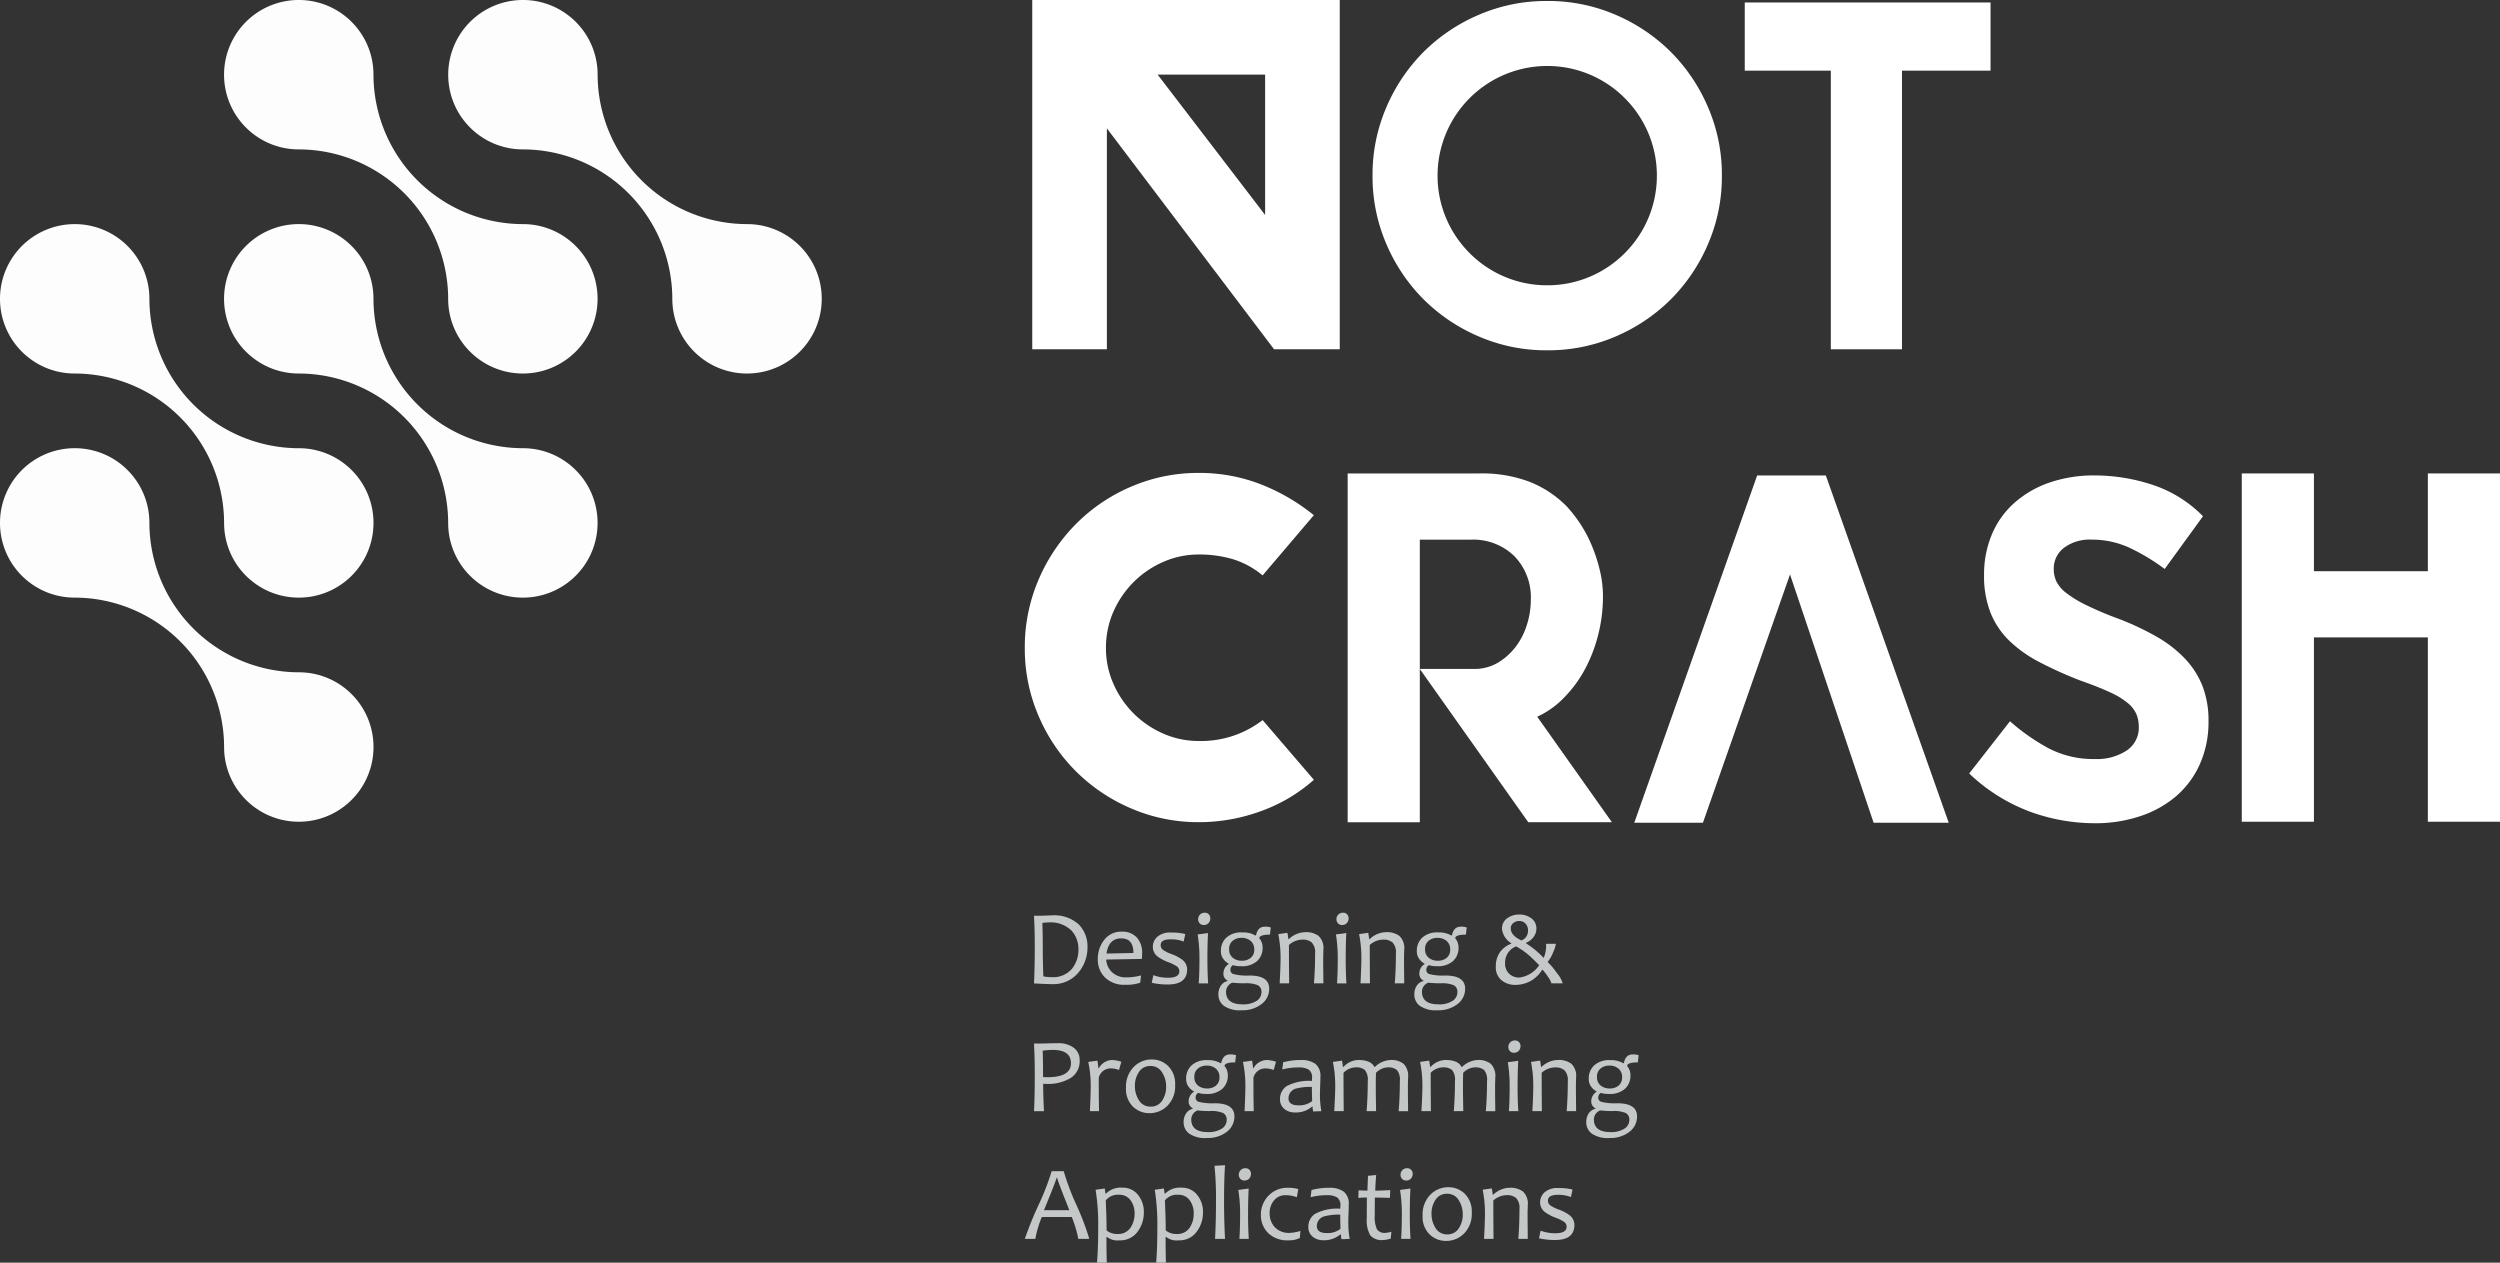 <svg xmlns="http://www.w3.org/2000/svg" width="253.683" height="128.126" viewBox="0 0 253.683 128.126">
  <rect x="0" y="0" width="253.683" height="128.126" fill="#333333" stroke="none"/>
  <g id="Group_5896" data-name="Group 5896" transform="translate(1335 -487.215)">
    <g id="Group_5767" data-name="Group 5767" transform="translate(-1231.011 579.834)">
      <path id="Path_2891" data-name="Path 2891" d="M-1102.093,691.821a3.935,3.935,0,0,1-.957,2.627,3.276,3.276,0,0,1-2.64,1.129q-.549,0-1.83-.073.079-1.635.079-3.608,0-1.856-.079-3.26h.58q.211,0,.644-.016t.57-.016a3.673,3.673,0,0,1,2.748.915A3.177,3.177,0,0,1-1102.093,691.821Zm-.917.238a2.731,2.731,0,0,0-.747-1.957,3.047,3.047,0,0,0-2.308-.786,4.764,4.764,0,0,0-.607.053q.043,1.229.042,2.527,0,1.424.058,2.891a4.141,4.141,0,0,0,.812.084,2.522,2.522,0,0,0,2.071-.826A3.028,3.028,0,0,0-1103.01,692.058Z" transform="translate(1108.454 -688.334)" fill="#c5c8c9"/>
      <path id="Path_2892" data-name="Path 2892" d="M-1088.989,694.341q0,.221-.021.612l-3.624.063a1.9,1.9,0,0,0,.6,1.29,2,2,0,0,0,1.44.519,5.591,5.591,0,0,0,1.5-.2l-.089.744a4.217,4.217,0,0,1-1.493.206,2.767,2.767,0,0,1-2.091-.749,2.534,2.534,0,0,1-.72-1.825,3.1,3.1,0,0,1,.656-1.981,2.133,2.133,0,0,1,1.765-.831,1.956,1.956,0,0,1,1.548.6A2.253,2.253,0,0,1-1088.989,694.341Zm-.881.01q0-1.482-1.24-1.482-1.265,0-1.493,1.54Z" transform="translate(1100.894 -690.268)" fill="#c5c8c9"/>
      <path id="Path_2893" data-name="Path 2893" d="M-1078.025,696.1q0,1.541-1.968,1.541a7.2,7.2,0,0,1-1.625-.174l.163-.775a4.1,4.1,0,0,0,1.488.264q1.149,0,1.149-.654a.592.592,0,0,0-.255-.5,4.013,4.013,0,0,0-.847-.42,4.29,4.29,0,0,1-1.087-.57,1.229,1.229,0,0,1-.5-.981,1.372,1.372,0,0,1,.454-1.031,1.946,1.946,0,0,1,1.382-.43,5.6,5.6,0,0,1,1.456.153l-.164.76a3.545,3.545,0,0,0-1.319-.227q-1.013,0-1.013.586a.581.581,0,0,0,.227.477,3.755,3.755,0,0,0,.886.441,4.329,4.329,0,0,1,1.055.549A1.25,1.25,0,0,1-1078.025,696.1Z" transform="translate(1094.499 -690.36)" fill="#c5c8c9"/>
      <path id="Path_2894" data-name="Path 2894" d="M-1070.454,695.188h-.955q.074-1.055.074-2.411a14.877,14.877,0,0,0-.185-2.558l1.055-.143q-.063,1.1-.063,2.7Q-1070.527,694.043-1070.454,695.188Zm.221-6.594a.683.683,0,0,1-.174.467.619.619,0,0,1-.491.2.528.528,0,0,1-.419-.172.606.606,0,0,1-.15-.414.657.657,0,0,1,.179-.459.64.64,0,0,1,.5-.2.516.516,0,0,1,.409.172A.591.591,0,0,1-1070.232,688.594Z" transform="translate(1089.058 -688.019)" fill="#c5c8c9"/>
      <path id="Path_2895" data-name="Path 2895" d="M-1061.626,691.163l-.084.728q-.981,0-1.081.316v.053a1.438,1.438,0,0,1,.337.939,1.83,1.83,0,0,1-.541,1.358,2.289,2.289,0,0,1-1.669.536,2.428,2.428,0,0,1-.8-.106.548.548,0,0,0-.259.459.434.434,0,0,0,.306.448,5.618,5.618,0,0,0,1.63.148q2,0,2,1.329a1.929,1.929,0,0,1-.781,1.572,3.144,3.144,0,0,1-2.02.622,2.8,2.8,0,0,1-1.812-.461,1.414,1.414,0,0,1-.541-1.111,1.553,1.553,0,0,1,.267-.949,1.092,1.092,0,0,1,.662-.443v-.047a.772.772,0,0,1-.417-.77,1.121,1.121,0,0,1,.528-.907v-.042a1.57,1.57,0,0,1-.533-.464,1.285,1.285,0,0,1-.253-.812,1.8,1.8,0,0,1,.554-1.366,2.238,2.238,0,0,1,1.6-.527,2.51,2.51,0,0,1,1.35.311h.058q.169-.891.886-.892A1.788,1.788,0,0,1-1061.626,691.163Zm-.944,6.567a.734.734,0,0,0-.361-.7,3.085,3.085,0,0,0-1.358-.2,11.09,11.09,0,0,1-1.234-.063.983.983,0,0,0-.644.912q0,1.287,1.688,1.287a2.485,2.485,0,0,0,1.4-.343A1.034,1.034,0,0,0-1062.571,697.73Zm-.733-4.315a1.1,1.1,0,0,0-.367-.889,1.4,1.4,0,0,0-.931-.309,1.348,1.348,0,0,0-.892.3,1.039,1.039,0,0,0-.359.846,1.066,1.066,0,0,0,.367.876,1.436,1.436,0,0,0,.941.3,1.345,1.345,0,0,0,.883-.293A1.015,1.015,0,0,0-1063.3,693.416Z" transform="translate(1086.587 -689.67)" fill="#c5c8c9"/>
      <path id="Path_2896" data-name="Path 2896" d="M-1049.2,697.5h-.96q.116-1.387.116-3.028a1.469,1.469,0,0,0-.33-1.11,1.357,1.357,0,0,0-.942-.3,2.078,2.078,0,0,0-1.382.544q0,1.8.021,3.893h-.96q.09-1.794.09-2.6a12.2,12.2,0,0,0-.232-2.395l.928-.132.1.643h.042a2.457,2.457,0,0,1,1.672-.707,2.108,2.108,0,0,1,1.356.388,1.689,1.689,0,0,1,.48,1.38q0,.1-.01.4c-.007.2-.011.329-.011.4Q-1049.224,695.759-1049.2,697.5Z" transform="translate(1079.502 -690.336)" fill="#c5c8c9"/>
      <path id="Path_2897" data-name="Path 2897" d="M-1040.032,695.188h-.955q.074-1.055.074-2.411a14.878,14.878,0,0,0-.184-2.558l1.055-.143q-.063,1.1-.063,2.7Q-1040.106,694.043-1040.032,695.188Zm.221-6.594a.682.682,0,0,1-.174.467.619.619,0,0,1-.491.2.528.528,0,0,1-.419-.172.606.606,0,0,1-.15-.414.657.657,0,0,1,.179-.459.64.64,0,0,1,.5-.2.516.516,0,0,1,.409.172A.591.591,0,0,1-1039.811,688.594Z" transform="translate(1072.669 -688.019)" fill="#c5c8c9"/>
      <path id="Path_2898" data-name="Path 2898" d="M-1031.419,697.5h-.96q.116-1.387.116-3.028a1.467,1.467,0,0,0-.33-1.11,1.355,1.355,0,0,0-.941-.3,2.076,2.076,0,0,0-1.382.544q0,1.8.021,3.893h-.96q.09-1.794.089-2.6a12.159,12.159,0,0,0-.232-2.395l.928-.132.1.643h.042a2.456,2.456,0,0,1,1.672-.707,2.107,2.107,0,0,1,1.356.388,1.688,1.688,0,0,1,.48,1.38q0,.1-.011.4c-.007.2-.01.329-.01.4Q-1031.44,695.759-1031.419,697.5Z" transform="translate(1069.921 -690.336)" fill="#c5c8c9"/>
      <path id="Path_2899" data-name="Path 2899" d="M-1018.522,691.163l-.084.728q-.982,0-1.082.316v.053a1.439,1.439,0,0,1,.338.939,1.832,1.832,0,0,1-.541,1.358,2.29,2.29,0,0,1-1.67.536,2.43,2.43,0,0,1-.8-.106.549.549,0,0,0-.258.459.435.435,0,0,0,.306.448,5.617,5.617,0,0,0,1.63.148q2,0,2,1.329a1.928,1.928,0,0,1-.781,1.572,3.143,3.143,0,0,1-2.02.622,2.8,2.8,0,0,1-1.812-.461,1.413,1.413,0,0,1-.541-1.111,1.553,1.553,0,0,1,.266-.949,1.1,1.1,0,0,1,.662-.443v-.047a.772.772,0,0,1-.417-.77,1.12,1.12,0,0,1,.527-.907v-.042a1.567,1.567,0,0,1-.532-.464,1.286,1.286,0,0,1-.253-.812,1.8,1.8,0,0,1,.554-1.366,2.239,2.239,0,0,1,1.6-.527,2.512,2.512,0,0,1,1.351.311h.058q.17-.891.886-.892A1.789,1.789,0,0,1-1018.522,691.163Zm-.945,6.567a.734.734,0,0,0-.361-.7,3.084,3.084,0,0,0-1.358-.2,11.093,11.093,0,0,1-1.234-.063.983.983,0,0,0-.643.912q0,1.287,1.688,1.287a2.483,2.483,0,0,0,1.4-.343A1.033,1.033,0,0,0-1019.467,697.73Zm-.733-4.315a1.1,1.1,0,0,0-.367-.889,1.4,1.4,0,0,0-.931-.309,1.347,1.347,0,0,0-.892.3,1.037,1.037,0,0,0-.359.846,1.068,1.068,0,0,0,.367.876,1.437,1.437,0,0,0,.941.3,1.347,1.347,0,0,0,.884-.293A1.016,1.016,0,0,0-1020.2,693.416Z" transform="translate(1063.365 -689.67)" fill="#c5c8c9"/>
      <path id="Path_2900" data-name="Path 2900" d="M-999.131,695.4h-1.145a1.953,1.953,0,0,0-.343-.649,5.661,5.661,0,0,0-.554-.733h-.042a3.141,3.141,0,0,1-2.7,1.535,2.125,2.125,0,0,1-1.445-.485,1.673,1.673,0,0,1-.56-1.334,2.529,2.529,0,0,1,.4-1.472,2.519,2.519,0,0,1,1.176-.892v-.037a1.971,1.971,0,0,1-.95-1.456,1.261,1.261,0,0,1,.522-1.076,2.021,2.021,0,0,1,1.234-.385,2,2,0,0,1,1.221.38,1.249,1.249,0,0,1,.514,1.065,1.377,1.377,0,0,1-.28.823,1.737,1.737,0,0,1-.77.6v.053a9.212,9.212,0,0,1,1.767,1.461h.032a3.072,3.072,0,0,0,.232-1.414h.992a2.884,2.884,0,0,1-.264.844,3.465,3.465,0,0,1-.553.975v.042a7.547,7.547,0,0,1,.944,1.134A2.8,2.8,0,0,1-999.131,695.4Zm-2.411-1.809v-.053q-.385-.405-.76-.749a7.065,7.065,0,0,0-1.561-1.139,1.747,1.747,0,0,0-1.113,1.714,1.4,1.4,0,0,0,.4,1.053,1.467,1.467,0,0,0,1.068.393A2.877,2.877,0,0,0-1001.542,693.595Zm-1.113-3.518a1,1,0,0,0-.261-.749.872.872,0,0,0-.63-.253.93.93,0,0,0-.6.208.672.672,0,0,0-.258.551q0,.712,1.076,1.213A1,1,0,0,0-1002.655,690.076Z" transform="translate(1053.716 -688.235)" fill="#c5c8c9"/>
      <path id="Path_2901" data-name="Path 2901" d="M-1102.889,718.444a2,2,0,0,1-.912,1.8,4.433,4.433,0,0,1-2.453.6q-.2,0-.338-.01,0,1.15.084,2.78h-1.012q.079-1.5.079-3.608,0-1.814-.079-3.26h.754q.121,0,.694-.016t.973-.016a2.569,2.569,0,0,1,1.612.462A1.518,1.518,0,0,1-1102.889,718.444Zm-.88.306q0-1.356-1.852-1.356a7.426,7.426,0,0,0-1.018.079q.037.86.037,2.68.185.01.454.011Q-1103.77,720.164-1103.77,718.75Z" transform="translate(1108.454 -703.476)" fill="#c5c8c9"/>
      <path id="Path_2902" data-name="Path 2902" d="M-1092.226,720.6l-.238.839a2.086,2.086,0,0,0-.765-.163,1.233,1.233,0,0,0-1.287.944q0,2.426.032,3.392h-.933q.084-1.672.084-2.6a11.292,11.292,0,0,0-.248-2.395l.923-.132a5.75,5.75,0,0,1,.1.775h.042a1.614,1.614,0,0,1,1.329-.839A3.331,3.331,0,0,1-1092.226,720.6Z" transform="translate(1102.022 -705.478)" fill="#c5c8c9"/>
      <path id="Path_2903" data-name="Path 2903" d="M-1082.3,722.884a2.808,2.808,0,0,1-.775,2.107,2.526,2.526,0,0,1-1.825.757,2.361,2.361,0,0,1-1.685-.67,2.481,2.481,0,0,1-.7-1.888,2.846,2.846,0,0,1,.778-2.126,2.525,2.525,0,0,1,1.828-.765,2.337,2.337,0,0,1,1.683.678A2.528,2.528,0,0,1-1082.3,722.884Zm-.912.185a2.64,2.64,0,0,0-.414-1.464,1.324,1.324,0,0,0-1.179-.641,1.324,1.324,0,0,0-1.168.607,2.46,2.46,0,0,0-.409,1.408,2.633,2.633,0,0,0,.414,1.467,1.329,1.329,0,0,0,1.184.638,1.317,1.317,0,0,0,1.166-.609A2.476,2.476,0,0,0-1083.212,723.069Z" transform="translate(1097.555 -705.411)" fill="#c5c8c9"/>
      <path id="Path_2904" data-name="Path 2904" d="M-1069.277,719.269l-.084.728q-.981,0-1.081.316v.053a1.438,1.438,0,0,1,.337.939,1.83,1.83,0,0,1-.541,1.358,2.288,2.288,0,0,1-1.669.535,2.427,2.427,0,0,1-.8-.106.548.548,0,0,0-.259.459.434.434,0,0,0,.306.448,5.616,5.616,0,0,0,1.63.148q2,0,2,1.329a1.929,1.929,0,0,1-.78,1.572,3.144,3.144,0,0,1-2.02.622,2.8,2.8,0,0,1-1.812-.461,1.414,1.414,0,0,1-.541-1.111,1.553,1.553,0,0,1,.267-.949,1.092,1.092,0,0,1,.662-.443v-.048a.772.772,0,0,1-.417-.77,1.121,1.121,0,0,1,.528-.907v-.042a1.57,1.57,0,0,1-.533-.464,1.285,1.285,0,0,1-.253-.812,1.8,1.8,0,0,1,.554-1.366,2.238,2.238,0,0,1,1.6-.527,2.512,2.512,0,0,1,1.35.311h.058q.169-.891.886-.892A1.791,1.791,0,0,1-1069.277,719.269Zm-.944,6.567a.734.734,0,0,0-.361-.7,3.086,3.086,0,0,0-1.358-.2,11.07,11.07,0,0,1-1.234-.063.983.983,0,0,0-.644.912q0,1.287,1.688,1.287a2.485,2.485,0,0,0,1.4-.343A1.034,1.034,0,0,0-1070.222,725.836Zm-.733-4.315a1.1,1.1,0,0,0-.367-.889,1.4,1.4,0,0,0-.931-.309,1.348,1.348,0,0,0-.892.3,1.038,1.038,0,0,0-.359.846,1.066,1.066,0,0,0,.367.876,1.436,1.436,0,0,0,.941.3,1.344,1.344,0,0,0,.883-.292A1.016,1.016,0,0,0-1070.955,721.522Z" transform="translate(1090.709 -704.813)" fill="#c5c8c9"/>
      <path id="Path_2905" data-name="Path 2905" d="M-1058.2,720.6l-.238.839a2.086,2.086,0,0,0-.765-.163,1.233,1.233,0,0,0-1.287.944q0,2.426.032,3.392h-.934q.084-1.672.084-2.6a11.292,11.292,0,0,0-.248-2.395l.923-.132a5.737,5.737,0,0,1,.1.775h.042a1.615,1.615,0,0,1,1.329-.839A3.331,3.331,0,0,1-1058.2,720.6Z" transform="translate(1083.692 -705.478)" fill="#c5c8c9"/>
      <path id="Path_2906" data-name="Path 2906" d="M-1049.2,725.611l-.828.031a2.073,2.073,0,0,1-.063-.49h-.053a2.524,2.524,0,0,1-1.767.591,1.605,1.605,0,0,1-1.044-.356,1.234,1.234,0,0,1-.438-1.016,1.533,1.533,0,0,1,.685-1.305,4.771,4.771,0,0,1,2.548-.52,2.348,2.348,0,0,0,.016-.29.944.944,0,0,0-.345-.865,2.01,2.01,0,0,0-1.047-.217,6.536,6.536,0,0,0-1.63.206l.089-.728a6.636,6.636,0,0,1,1.82-.227,2.362,2.362,0,0,1,1.451.388,1.555,1.555,0,0,1,.512,1.321q0,.248-.024.9t-.024.868A9.2,9.2,0,0,0-1049.2,725.611Zm-.934-1.023q-.026-.8-.026-1.44a5.845,5.845,0,0,0-1.509.148,1.027,1.027,0,0,0-.865,1.007q0,.717,1.012.718A2.093,2.093,0,0,0-1050.132,724.587Z" transform="translate(1079.292 -705.478)" fill="#c5c8c9"/>
      <path id="Path_2907" data-name="Path 2907" d="M-1034.968,722.556a1.544,1.544,0,0,0-.293-1.116,1.394,1.394,0,0,0-.963-.272,1.761,1.761,0,0,0-1.166.554q-.021.643-.021,1.261,0,.881.032,2.627h-.96q.115-1.5.116-3.054a1.544,1.544,0,0,0-.292-1.116,1.349,1.349,0,0,0-.936-.272,1.757,1.757,0,0,0-1.234.554q0,1.672.021,3.888h-.96q.1-1.794.1-2.6a12.044,12.044,0,0,0-.238-2.395l.928-.132.095.638h.053a2.092,2.092,0,0,1,1.524-.7q1.25,0,1.609.7h.058a2.408,2.408,0,0,1,1.572-.7,2,2,0,0,1,1.339.391,1.745,1.745,0,0,1,.454,1.377q0,.1-.011.4c-.007.2-.011.329-.011.4q0,.881.021,2.627h-.96Q-1034.967,724.228-1034.968,722.556Z" transform="translate(1073.026 -705.478)" fill="#c5c8c9"/>
      <path id="Path_2908" data-name="Path 2908" d="M-1015.789,722.556a1.545,1.545,0,0,0-.292-1.116,1.4,1.4,0,0,0-.963-.272,1.761,1.761,0,0,0-1.166.554q-.021.643-.021,1.261,0,.881.032,2.627h-.96q.116-1.5.116-3.054a1.547,1.547,0,0,0-.292-1.116,1.35,1.35,0,0,0-.937-.272,1.757,1.757,0,0,0-1.234.554q0,1.672.021,3.888h-.96q.1-1.794.1-2.6a12.048,12.048,0,0,0-.238-2.395l.928-.132.095.638h.053a2.094,2.094,0,0,1,1.524-.7q1.25,0,1.609.7h.058a2.409,2.409,0,0,1,1.572-.7,2,2,0,0,1,1.34.391,1.745,1.745,0,0,1,.454,1.377q0,.1-.011.4c-.007.2-.011.329-.011.4q0,.881.021,2.627h-.96Q-1015.789,724.228-1015.789,722.556Z" transform="translate(1062.693 -705.478)" fill="#c5c8c9"/>
      <path id="Path_2909" data-name="Path 2909" d="M-1002.213,723.294h-.955q.074-1.055.074-2.411a14.877,14.877,0,0,0-.185-2.558l1.055-.143q-.063,1.1-.063,2.7Q-1002.286,722.149-1002.213,723.294Zm.221-6.594a.682.682,0,0,1-.174.467.619.619,0,0,1-.491.2.528.528,0,0,1-.419-.172.606.606,0,0,1-.15-.414.657.657,0,0,1,.179-.459.641.641,0,0,1,.5-.2.516.516,0,0,1,.409.172A.592.592,0,0,1-1001.991,716.7Z" transform="translate(1052.293 -703.161)" fill="#c5c8c9"/>
      <path id="Path_2910" data-name="Path 2910" d="M-993.6,725.611h-.96q.116-1.387.116-3.028a1.47,1.47,0,0,0-.329-1.11,1.357,1.357,0,0,0-.942-.3,2.08,2.08,0,0,0-1.382.543q0,1.8.021,3.893h-.96q.09-1.794.089-2.6a12.164,12.164,0,0,0-.232-2.395l.928-.132.1.643h.042a2.455,2.455,0,0,1,1.672-.707,2.109,2.109,0,0,1,1.356.388,1.689,1.689,0,0,1,.48,1.38q0,.1-.011.4c-.007.2-.011.329-.011.4Q-993.62,723.864-993.6,725.611Z" transform="translate(1049.545 -705.478)" fill="#c5c8c9"/>
      <path id="Path_2911" data-name="Path 2911" d="M-980.7,719.269l-.084.728q-.981,0-1.082.316v.053a1.438,1.438,0,0,1,.338.939,1.832,1.832,0,0,1-.541,1.358,2.289,2.289,0,0,1-1.67.535,2.43,2.43,0,0,1-.8-.106.549.549,0,0,0-.258.459.434.434,0,0,0,.306.448,5.615,5.615,0,0,0,1.63.148q2,0,2,1.329a1.929,1.929,0,0,1-.781,1.572,3.142,3.142,0,0,1-2.02.622,2.8,2.8,0,0,1-1.812-.461,1.413,1.413,0,0,1-.541-1.111,1.554,1.554,0,0,1,.266-.949,1.1,1.1,0,0,1,.662-.443v-.048a.772.772,0,0,1-.417-.77,1.12,1.12,0,0,1,.528-.907v-.042a1.561,1.561,0,0,1-.533-.464,1.285,1.285,0,0,1-.253-.812,1.8,1.8,0,0,1,.554-1.366,2.237,2.237,0,0,1,1.6-.527,2.513,2.513,0,0,1,1.35.311h.058q.169-.891.887-.892A1.79,1.79,0,0,1-980.7,719.269Zm-.944,6.567a.734.734,0,0,0-.362-.7,3.085,3.085,0,0,0-1.358-.2,11.078,11.078,0,0,1-1.234-.063.983.983,0,0,0-.643.912q0,1.287,1.688,1.287a2.486,2.486,0,0,0,1.4-.343A1.034,1.034,0,0,0-981.647,725.836Zm-.733-4.315a1.1,1.1,0,0,0-.367-.889,1.4,1.4,0,0,0-.931-.309,1.347,1.347,0,0,0-.892.3,1.037,1.037,0,0,0-.359.846,1.068,1.068,0,0,0,.367.876,1.437,1.437,0,0,0,.941.3,1.346,1.346,0,0,0,.884-.292A1.017,1.017,0,0,0-982.38,721.522Z" transform="translate(1042.989 -704.813)" fill="#c5c8c9"/>
      <path id="Path_2912" data-name="Path 2912" d="M-1103,751.751h-1.113a11.628,11.628,0,0,0-.665-2.22h-3.044a11.074,11.074,0,0,0-.654,2.22h-1.066a36.247,36.247,0,0,1,1.361-3.373,25.19,25.19,0,0,0,1.361-3.495h1.224a25.448,25.448,0,0,0,1.3,3.445A26.756,26.756,0,0,1-1103,751.751Zm-2.02-2.912q-1.24-3.1-1.239-3.292h-.058q0,.164-1.282,3.292Z" transform="translate(1109.545 -718.655)" fill="#c5c8c9"/>
      <path id="Path_2913" data-name="Path 2913" d="M-1089.073,750.993a3.207,3.207,0,0,1-.651,2,2.147,2.147,0,0,1-1.812.857,1.708,1.708,0,0,1-1.277-.348h-.053q0,1.467.031,2.617h-.992q.122-1.4.122-3.466a22.444,22.444,0,0,0-.264-3.935l.928-.132.079.522h.053a2.071,2.071,0,0,1,1.656-.6,1.926,1.926,0,0,1,1.593.736A2.722,2.722,0,0,1-1089.073,750.993Zm-.939.127a2.187,2.187,0,0,0-.411-1.338,1.354,1.354,0,0,0-1.155-.556,1.558,1.558,0,0,0-1.361.575q.084,1.772.084,3.043a1.671,1.671,0,0,0,1.113.359,1.483,1.483,0,0,0,1.3-.612A2.5,2.5,0,0,0-1090.012,751.12Z" transform="translate(1101.153 -720.608)" fill="#c5c8c9"/>
      <path id="Path_2914" data-name="Path 2914" d="M-1076.059,750.993a3.21,3.21,0,0,1-.651,2,2.148,2.148,0,0,1-1.812.857,1.708,1.708,0,0,1-1.277-.348h-.053q0,1.467.032,2.617h-.992q.121-1.4.121-3.466a22.446,22.446,0,0,0-.264-3.935l.928-.132.079.522h.053a2.071,2.071,0,0,1,1.656-.6,1.927,1.927,0,0,1,1.593.736A2.724,2.724,0,0,1-1076.059,750.993Zm-.939.127a2.187,2.187,0,0,0-.411-1.338,1.354,1.354,0,0,0-1.155-.556,1.559,1.559,0,0,0-1.361.575q.084,1.772.084,3.043a1.671,1.671,0,0,0,1.113.359,1.482,1.482,0,0,0,1.3-.612A2.5,2.5,0,0,0-1077,751.12Z" transform="translate(1094.141 -720.608)" fill="#c5c8c9"/>
      <path id="Path_2915" data-name="Path 2915" d="M-1066.742,751.042h-1.013q.095-1.741.095-3.935a32.4,32.4,0,0,0-.153-3.487l1.071-.053q-.1,1.435-.1,3.54Q-1066.843,749.276-1066.742,751.042Z" transform="translate(1087.062 -717.946)" fill="#c5c8c9"/>
      <path id="Path_2916" data-name="Path 2916" d="M-1061.51,751.4h-.955q.073-1.054.073-2.41a14.878,14.878,0,0,0-.184-2.558l1.055-.143q-.063,1.1-.063,2.7Q-1061.584,750.255-1061.51,751.4Zm.221-6.593a.684.684,0,0,1-.174.467.62.62,0,0,1-.491.2.528.528,0,0,1-.419-.172.6.6,0,0,1-.15-.414.656.656,0,0,1,.179-.458.641.641,0,0,1,.5-.2.515.515,0,0,1,.409.172A.593.593,0,0,1-1061.289,744.806Z" transform="translate(1084.24 -718.304)" fill="#c5c8c9"/>
      <path id="Path_2917" data-name="Path 2917" d="M-1053.6,752.91l-.053.707a2.316,2.316,0,0,1-1.145.243,2.759,2.759,0,0,1-2.089-.754,2.535,2.535,0,0,1-.723-1.82,2.743,2.743,0,0,1,.76-1.941,2.623,2.623,0,0,1,2.01-.813,3.429,3.429,0,0,1,1.023.127l-.142.828a3.21,3.21,0,0,0-1.124-.206,1.483,1.483,0,0,0-1.192.523,1.95,1.95,0,0,0-.443,1.308,2.018,2.018,0,0,0,.528,1.424,1.933,1.933,0,0,0,1.493.57A4.4,4.4,0,0,0-1053.6,752.91Z" transform="translate(1081.566 -720.62)" fill="#c5c8c9"/>
      <path id="Path_2918" data-name="Path 2918" d="M-1042.966,753.716l-.828.032a2.055,2.055,0,0,1-.064-.49h-.053a2.525,2.525,0,0,1-1.767.591,1.6,1.6,0,0,1-1.044-.356,1.234,1.234,0,0,1-.438-1.016,1.533,1.533,0,0,1,.686-1.305,4.772,4.772,0,0,1,2.548-.52,2.328,2.328,0,0,0,.016-.29.943.943,0,0,0-.345-.865,2.007,2.007,0,0,0-1.047-.217,6.54,6.54,0,0,0-1.63.206l.09-.728a6.634,6.634,0,0,1,1.82-.227,2.362,2.362,0,0,1,1.45.388,1.554,1.554,0,0,1,.512,1.321q0,.248-.024.9t-.023.868A9.2,9.2,0,0,0-1042.966,753.716Zm-.934-1.023q-.026-.8-.026-1.44a5.843,5.843,0,0,0-1.509.148,1.027,1.027,0,0,0-.865,1.007q0,.717,1.012.717A2.092,2.092,0,0,0-1043.9,752.693Z" transform="translate(1075.935 -720.62)" fill="#c5c8c9"/>
      <path id="Path_2919" data-name="Path 2919" d="M-1032.814,751.461l-.063.686a2.285,2.285,0,0,1-.786.153,1.5,1.5,0,0,1-1.3-.483,3.106,3.106,0,0,1-.348-1.727q0-.807.011-2.1-.3,0-.87.031l.031-.765q.5.032.9.032,0-.317.053-1.5l.828-.084q-.089,1.108-.089,1.588.517,0,1.519-.053l-.037.786q-.95-.031-1.524-.031-.011.8-.011,1.793a2.971,2.971,0,0,0,.229,1.438.943.943,0,0,0,.852.351A2.6,2.6,0,0,0-1032.814,751.461Z" transform="translate(1070.013 -719.092)" fill="#c5c8c9"/>
      <path id="Path_2920" data-name="Path 2920" d="M-1025.932,751.4h-.955q.073-1.054.074-2.41a14.927,14.927,0,0,0-.184-2.558l1.055-.143q-.063,1.1-.063,2.7Q-1026.005,750.255-1025.932,751.4Zm.221-6.593a.685.685,0,0,1-.174.467.619.619,0,0,1-.491.2.528.528,0,0,1-.419-.172.606.606,0,0,1-.15-.414.656.656,0,0,1,.179-.458.64.64,0,0,1,.5-.2.516.516,0,0,1,.409.172A.593.593,0,0,1-1025.71,744.806Z" transform="translate(1065.072 -718.304)" fill="#c5c8c9"/>
      <path id="Path_2921" data-name="Path 2921" d="M-1017.044,750.99a2.809,2.809,0,0,1-.775,2.107,2.526,2.526,0,0,1-1.825.757,2.36,2.36,0,0,1-1.685-.67,2.482,2.482,0,0,1-.7-1.888,2.844,2.844,0,0,1,.778-2.126,2.524,2.524,0,0,1,1.828-.765,2.337,2.337,0,0,1,1.683.678A2.528,2.528,0,0,1-1017.044,750.99Zm-.912.185a2.64,2.64,0,0,0-.414-1.464,1.324,1.324,0,0,0-1.179-.641,1.326,1.326,0,0,0-1.169.607,2.463,2.463,0,0,0-.409,1.408,2.635,2.635,0,0,0,.414,1.467,1.33,1.33,0,0,0,1.184.638,1.318,1.318,0,0,0,1.166-.609A2.477,2.477,0,0,0-1017.956,751.175Z" transform="translate(1062.398 -720.553)" fill="#c5c8c9"/>
      <path id="Path_2922" data-name="Path 2922" d="M-1004.235,753.716h-.96q.115-1.386.116-3.028a1.469,1.469,0,0,0-.329-1.11,1.357,1.357,0,0,0-.942-.3,2.079,2.079,0,0,0-1.382.543q0,1.8.021,3.893h-.96q.09-1.793.09-2.595a12.2,12.2,0,0,0-.232-2.395l.928-.132.1.643h.042a2.455,2.455,0,0,1,1.672-.707,2.109,2.109,0,0,1,1.356.388,1.689,1.689,0,0,1,.48,1.38c0,.067,0,.2-.011.4s-.01.329-.01.4Q-1004.255,751.97-1004.235,753.716Z" transform="translate(1055.275 -720.62)" fill="#c5c8c9"/>
      <path id="Path_2923" data-name="Path 2923" d="M-992.824,752.312q0,1.541-1.968,1.541a7.2,7.2,0,0,1-1.625-.174l.163-.775a4.1,4.1,0,0,0,1.487.264q1.15,0,1.15-.654a.593.593,0,0,0-.255-.5,4.019,4.019,0,0,0-.847-.42,4.277,4.277,0,0,1-1.087-.57,1.23,1.23,0,0,1-.5-.981,1.372,1.372,0,0,1,.454-1.031,1.946,1.946,0,0,1,1.382-.43,5.6,5.6,0,0,1,1.456.153l-.163.76a3.546,3.546,0,0,0-1.319-.227q-1.013,0-1.013.585a.582.582,0,0,0,.227.477,3.775,3.775,0,0,0,.886.44,4.329,4.329,0,0,1,1.055.549A1.25,1.25,0,0,1-992.824,752.312Z" transform="translate(1048.596 -720.645)" fill="#c5c8c9"/>
    </g>
    <g id="Group_5768" data-name="Group 5768" transform="translate(-1231.011 487.215)">
      <path id="Path_2924" data-name="Path 2924" d="M-1084.274,487.215h7.573v35.442h-6.665l-16.964-22.416v22.416h-7.573V487.215h23.629Zm0,21.811V494.788h-10.906Z" transform="translate(1108.66 -487.215)" fill="#fff"/>
      <path id="Path_2925" data-name="Path 2925" d="M-998.983,498.24a17.865,17.865,0,0,0-3.782-5.635,17.925,17.925,0,0,0-5.628-3.782,17.277,17.277,0,0,0-6.921-1.392,17.214,17.214,0,0,0-6.914,1.392,17.873,17.873,0,0,0-5.635,3.782,17.866,17.866,0,0,0-3.782,5.635,17.213,17.213,0,0,0-1.392,6.914,17.213,17.213,0,0,0,1.392,6.914,17.865,17.865,0,0,0,3.782,5.635,17.875,17.875,0,0,0,5.635,3.782,17.215,17.215,0,0,0,6.914,1.392,17.278,17.278,0,0,0,6.921-1.392,17.927,17.927,0,0,0,5.628-3.782,17.865,17.865,0,0,0,3.782-5.635,17.2,17.2,0,0,0,1.393-6.914A17.206,17.206,0,0,0-998.983,498.24Zm-8.464,14.781a11.065,11.065,0,0,1-7.867,3.26,11.065,11.065,0,0,1-7.866-3.26,11.083,11.083,0,0,1-3.26-7.867,11.126,11.126,0,0,1,11.127-11.127,11.065,11.065,0,0,1,7.867,3.26,11.083,11.083,0,0,1,3.26,7.867A11.083,11.083,0,0,1-1007.447,513.021Z" transform="translate(1068.325 -487.331)" fill="#fff"/>
      <path id="Path_2926" data-name="Path 2926" d="M-942.421,522.952V494.679h-8.734v-6.917h24.941v6.917H-935.2v28.273Z" transform="translate(1024.211 -487.51)" fill="#fff"/>
      <path id="Path_2927" data-name="Path 2927" d="M-1091.874,626.7a17.2,17.2,0,0,1-6.867-1.388,17.817,17.817,0,0,1-5.629-3.786,17.81,17.81,0,0,1-3.786-5.629,17.207,17.207,0,0,1-1.389-6.866,17.335,17.335,0,0,1,1.389-6.917,18.127,18.127,0,0,1,3.786-5.654,17.621,17.621,0,0,1,5.629-3.812,17.21,17.21,0,0,1,6.867-1.388,17.25,17.25,0,0,1,6.16,1.11,20.2,20.2,0,0,1,5.5,3.181l-5.2,6.109a8.675,8.675,0,0,0-3-1.641,11.943,11.943,0,0,0-3.459-.48,8.9,8.9,0,0,0-3.635.757,9.788,9.788,0,0,0-3,2.045,9.823,9.823,0,0,0-2.044,3,9.031,9.031,0,0,0-.757,3.686,8.9,8.9,0,0,0,.757,3.635,9.806,9.806,0,0,0,2.044,3,9.8,9.8,0,0,0,3,2.045,8.9,8.9,0,0,0,3.635.757,10.217,10.217,0,0,0,6.462-2.121l5.2,6.058a16.425,16.425,0,0,1-5.377,3.181A18.254,18.254,0,0,1-1091.874,626.7Z" transform="translate(1109.545 -543.272)" fill="#fff"/>
      <path id="Path_2928" data-name="Path 2928" d="M-1011.7,626.764h-8.487l-11.006-15.552h5.476a4.727,4.727,0,0,0,2.436-.628,6.41,6.41,0,0,0,1.831-1.642,7.138,7.138,0,0,0,1.135-2.247,8.355,8.355,0,0,0,.386-2.5,5.982,5.982,0,0,0-1.679-4.44,5.967,5.967,0,0,0-4.41-1.664h-5.174v28.676h-7.322V591.371h13.358a13.6,13.6,0,0,1,5.136.863,10.938,10.938,0,0,1,3.729,2.473,14.349,14.349,0,0,1,1.339,1.71,12.958,12.958,0,0,1,1.18,2.2,15.87,15.87,0,0,1,.832,2.526,11.271,11.271,0,0,1,.333,2.7,15.763,15.763,0,0,1-.507,3.986,15.217,15.217,0,0,1-1.376,3.51,12.714,12.714,0,0,1-2.111,2.829,8.967,8.967,0,0,1-2.677,1.891Z" transform="translate(1071.276 -543.33)" fill="#fff"/>
      <path id="Path_2929" data-name="Path 2929" d="M-968.49,627.05h-6.967l12.47-35.24h6.967l12.471,35.24h-7.623l-8.482-25.193Z" transform="translate(1037.304 -543.566)" fill="#fff"/>
      <path id="Path_2930" data-name="Path 2930" d="M-889.019,620.588a5.506,5.506,0,0,0,3.206-.858,2.779,2.779,0,0,0,1.237-2.423,3.367,3.367,0,0,0-.227-1.237,3.043,3.043,0,0,0-.858-1.136,7.815,7.815,0,0,0-1.818-1.111q-1.187-.555-3.054-1.211a40.486,40.486,0,0,1-4.14-1.869,12.98,12.98,0,0,1-3.054-2.171,8.259,8.259,0,0,1-1.893-2.828,10.151,10.151,0,0,1-.657-3.837,10.47,10.47,0,0,1,.783-4.089,8.845,8.845,0,0,1,2.272-3.206,10.5,10.5,0,0,1,3.56-2.07,13.863,13.863,0,0,1,4.645-.732,18.818,18.818,0,0,1,5.781.934,12.8,12.8,0,0,1,5.175,3.206l-3.888,5.352a20.466,20.466,0,0,0-3.559-2.146,9.049,9.049,0,0,0-3.862-.833,4.343,4.343,0,0,0-2.8.833,2.63,2.63,0,0,0-1.035,2.146,2.945,2.945,0,0,0,.278,1.288,3.458,3.458,0,0,0,1.01,1.161,11.6,11.6,0,0,0,1.995,1.212,34.878,34.878,0,0,0,3.282,1.388,27.608,27.608,0,0,1,3.912,1.843,12.527,12.527,0,0,1,2.853,2.222,8.682,8.682,0,0,1,1.767,2.777,9.669,9.669,0,0,1,.606,3.56,10.45,10.45,0,0,1-.883,4.367,9.242,9.242,0,0,1-2.424,3.256,10.853,10.853,0,0,1-3.659,2.02,14.263,14.263,0,0,1-4.544.707,19.255,19.255,0,0,1-6.639-1.187,18.114,18.114,0,0,1-6.135-3.862l4.14-5.3a21,21,0,0,0,3.838,2.7A9.807,9.807,0,0,0-889.019,620.588Z" transform="translate(997.617 -543.566)" fill="#fff"/>
      <path id="Path_2931" data-name="Path 2931" d="M-822.928,591.372h7.321v35.341h-7.321V608.008h-11.561v18.706h-7.321V591.372h7.321v9.921h11.561Z" transform="translate(965.301 -543.33)" fill="#fff"/>
    </g>
    <g id="Group_5777" data-name="Group 5777" transform="translate(-1335 487.215)">
      <g id="Group_5776" data-name="Group 5776" transform="translate(0 0)">
        <g id="Group_5769" data-name="Group 5769" transform="translate(45.482)">
          <path id="Path_2932" data-name="Path 2932" d="M-1198.492,517.536a7.56,7.56,0,0,1-2.219,5.361,7.56,7.56,0,0,1-5.361,2.22,7.56,7.56,0,0,1-5.361-2.22,7.561,7.561,0,0,1-2.219-5.329v-.032a15.193,15.193,0,0,0-15.161-15.161h-.032a7.56,7.56,0,0,1-5.329-2.22,7.56,7.56,0,0,1-2.219-5.361,7.58,7.58,0,0,1,7.58-7.58,7.559,7.559,0,0,1,5.361,2.22,7.559,7.559,0,0,1,2.22,5.329v.032a15.193,15.193,0,0,0,15.161,15.161h.032a7.562,7.562,0,0,1,5.329,2.22A7.561,7.561,0,0,1-1198.492,517.536Z" transform="translate(1236.393 -487.215)" fill="#fdfdfd"/>
        </g>
        <g id="Group_5771" data-name="Group 5771" transform="translate(22.741)">
          <g id="Group_5770" data-name="Group 5770">
            <path id="Path_2933" data-name="Path 2933" d="M-1247.8,517.536a7.56,7.56,0,0,1-2.22,5.361,7.559,7.559,0,0,1-5.361,2.22,7.561,7.561,0,0,1-5.361-2.22,7.561,7.561,0,0,1-2.219-5.329v-.032a15.193,15.193,0,0,0-15.161-15.161h-.032a7.558,7.558,0,0,1-5.328-2.22,7.559,7.559,0,0,1-2.22-5.361,7.58,7.58,0,0,1,7.581-7.58,7.56,7.56,0,0,1,5.36,2.22,7.56,7.56,0,0,1,2.22,5.329v.032a15.192,15.192,0,0,0,15.16,15.161h.032a7.559,7.559,0,0,1,5.328,2.22A7.561,7.561,0,0,1-1247.8,517.536Z" transform="translate(1285.697 -487.215)" fill="#fdfdfd"/>
          </g>
        </g>
        <g id="Group_5772" data-name="Group 5772" transform="translate(22.741 22.741)">
          <path id="Path_2934" data-name="Path 2934" d="M-1247.8,566.839a7.56,7.56,0,0,1-2.22,5.361,7.559,7.559,0,0,1-5.361,2.219,7.561,7.561,0,0,1-5.361-2.219,7.559,7.559,0,0,1-2.219-5.328v-.032a15.193,15.193,0,0,0-15.161-15.161h-.032a7.56,7.56,0,0,1-5.328-2.22,7.56,7.56,0,0,1-2.22-5.361,7.58,7.58,0,0,1,7.581-7.581,7.562,7.562,0,0,1,5.36,2.219,7.561,7.561,0,0,1,2.22,5.329v.032a15.192,15.192,0,0,0,15.16,15.161h.032a7.557,7.557,0,0,1,5.328,2.219A7.56,7.56,0,0,1-1247.8,566.839Z" transform="translate(1285.697 -536.518)" fill="#fdfdfd"/>
        </g>
        <g id="Group_5774" data-name="Group 5774" transform="translate(0 22.741)">
          <g id="Group_5773" data-name="Group 5773">
            <path id="Path_2935" data-name="Path 2935" d="M-1297.1,566.839a7.56,7.56,0,0,1-2.219,5.361,7.56,7.56,0,0,1-5.36,2.219,7.559,7.559,0,0,1-5.361-2.219,7.558,7.558,0,0,1-2.22-5.328v-.032a15.192,15.192,0,0,0-15.161-15.161h-.032a7.562,7.562,0,0,1-5.329-2.22A7.56,7.56,0,0,1-1335,544.1a7.58,7.58,0,0,1,7.58-7.581,7.563,7.563,0,0,1,5.361,2.219,7.562,7.562,0,0,1,2.219,5.329v.032a15.192,15.192,0,0,0,15.161,15.161h.032a7.559,7.559,0,0,1,5.329,2.219A7.56,7.56,0,0,1-1297.1,566.839Z" transform="translate(1335 -536.518)" fill="#fdfdfd"/>
          </g>
        </g>
        <g id="Group_5775" data-name="Group 5775" transform="translate(0 45.482)">
          <path id="Path_2936" data-name="Path 2936" d="M-1297.1,616.143a7.561,7.561,0,0,1-2.219,5.361,7.562,7.562,0,0,1-5.36,2.219,7.561,7.561,0,0,1-5.361-2.219,7.56,7.56,0,0,1-2.22-5.329v-.032a15.193,15.193,0,0,0-15.161-15.161h-.032a7.559,7.559,0,0,1-5.329-2.219A7.56,7.56,0,0,1-1335,593.4a7.58,7.58,0,0,1,7.58-7.58,7.561,7.561,0,0,1,5.361,2.219,7.56,7.56,0,0,1,2.219,5.328v.032a15.193,15.193,0,0,0,15.161,15.161h.032a7.56,7.56,0,0,1,5.329,2.219A7.56,7.56,0,0,1-1297.1,616.143Z" transform="translate(1335 -585.822)" fill="#fdfdfd"/>
        </g>
      </g>
    </g>
  </g>
</svg>

